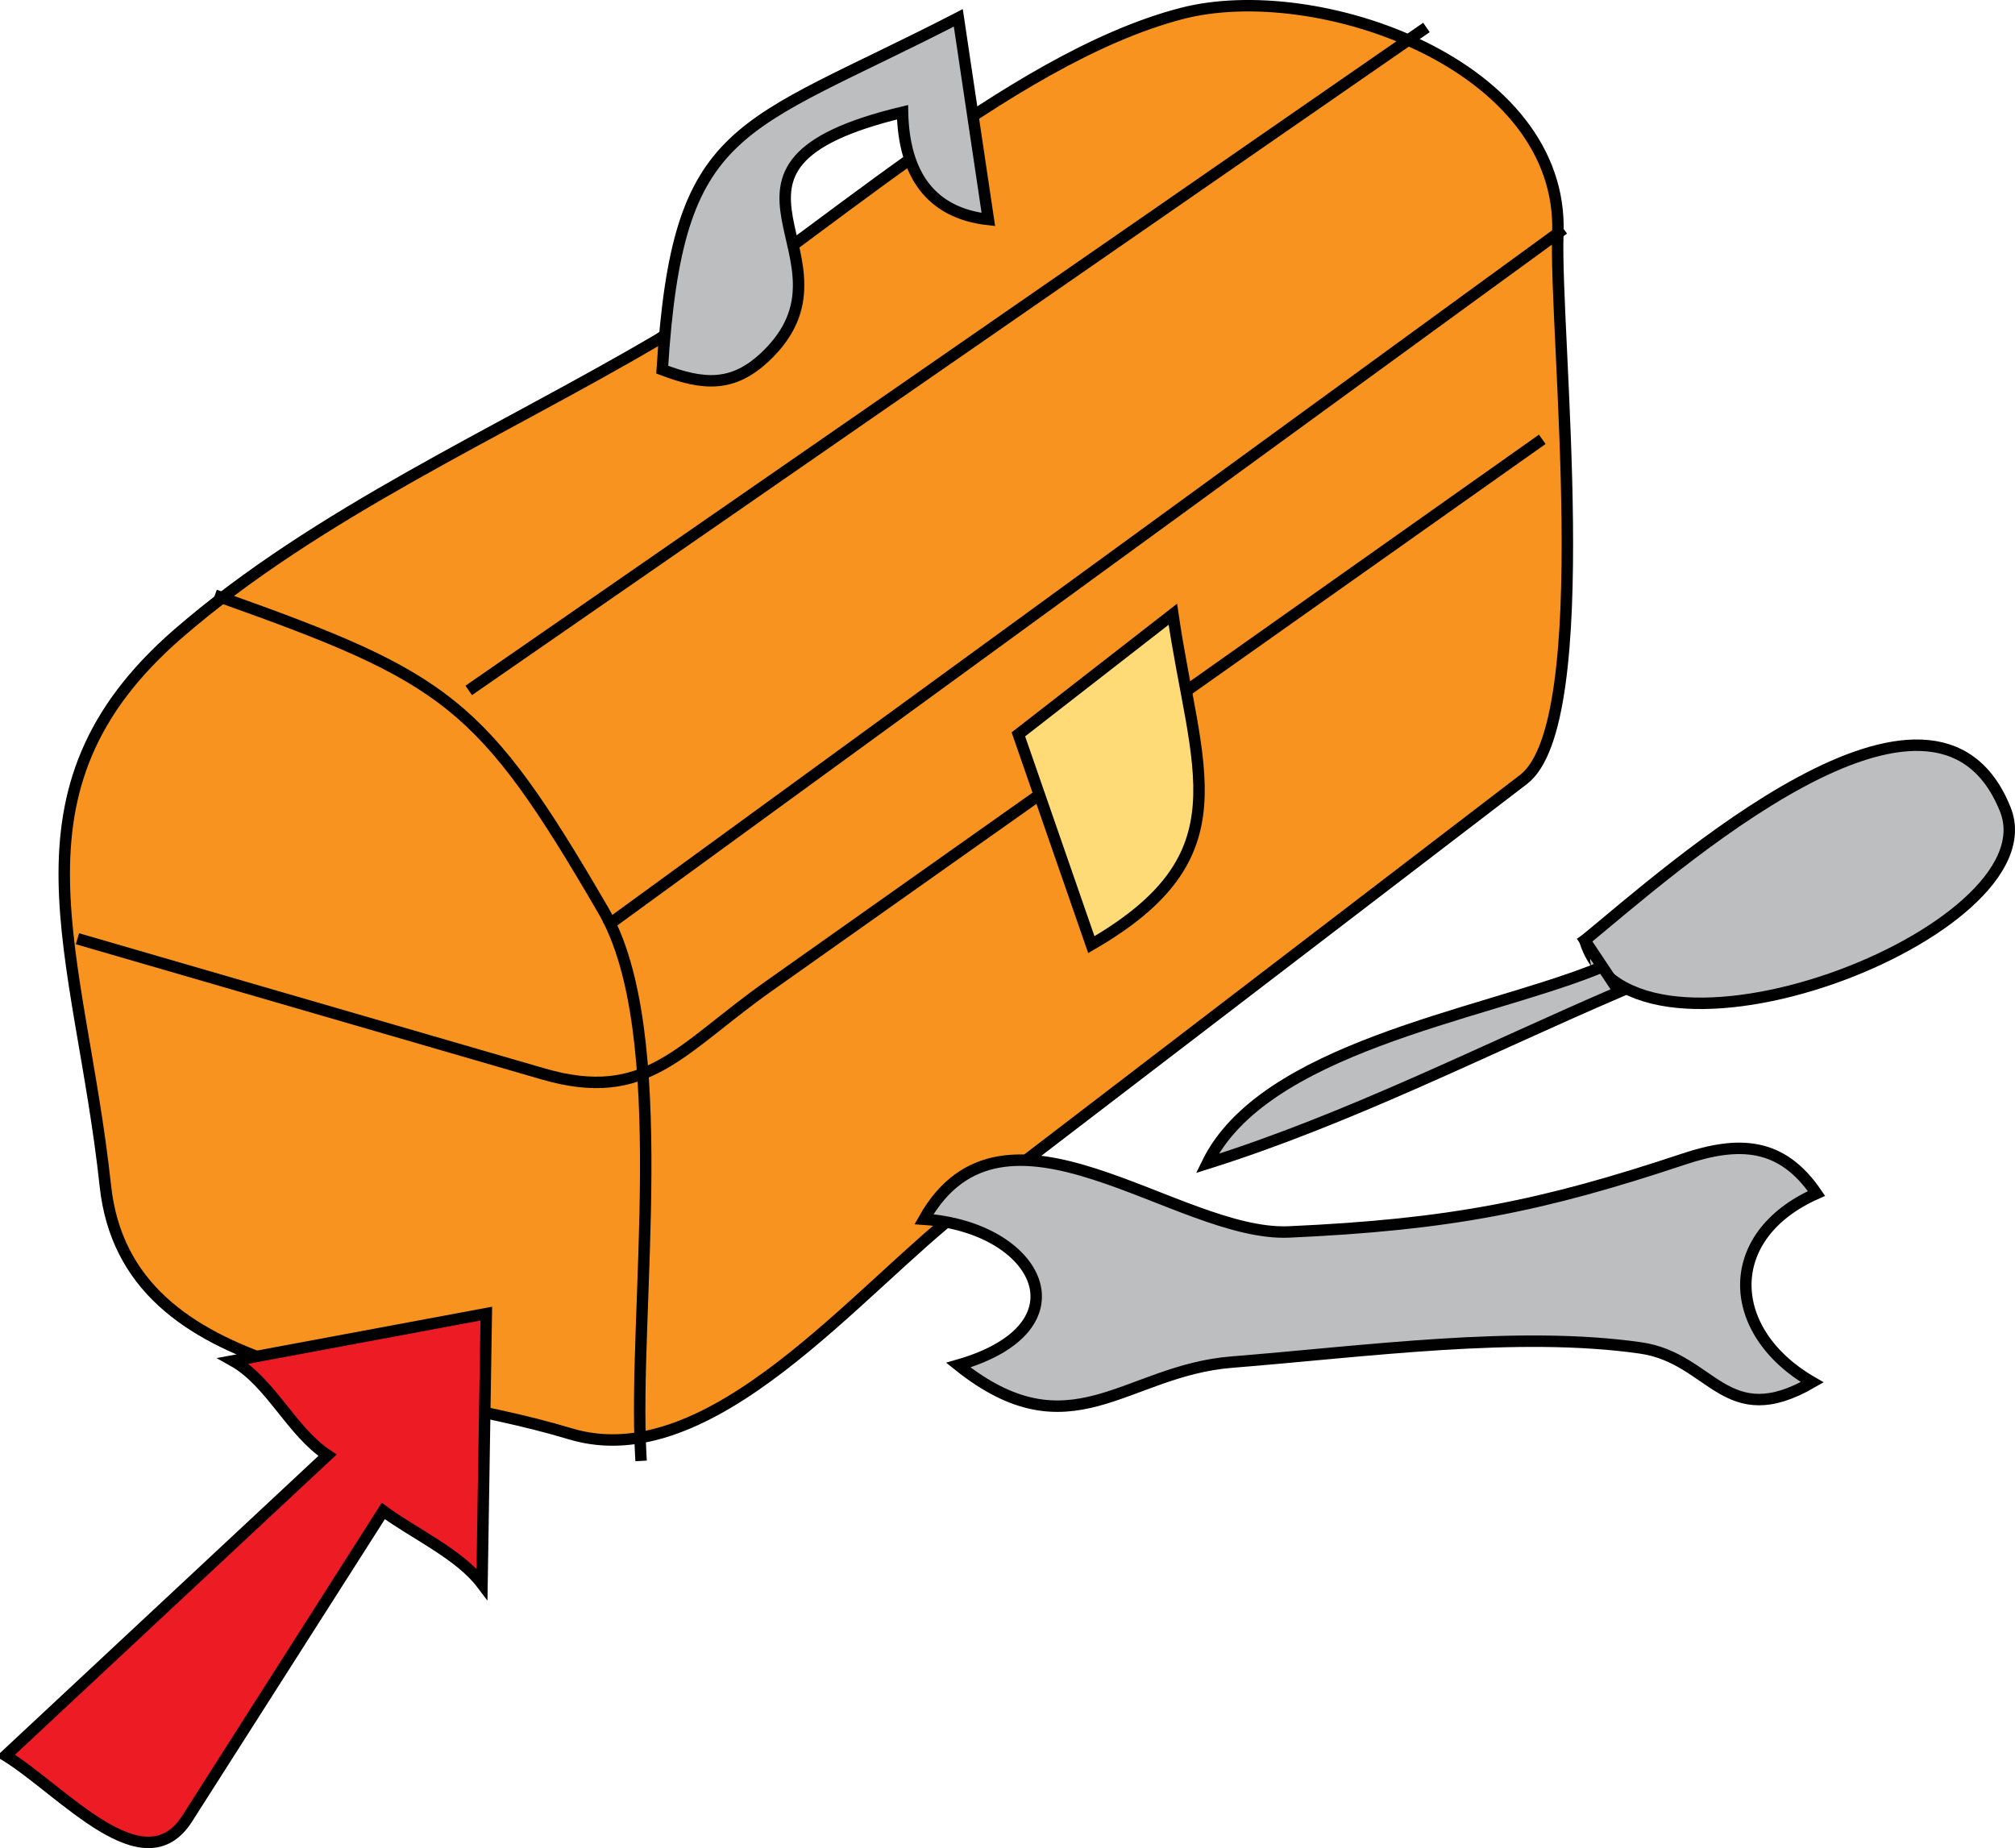 <svg xmlns="http://www.w3.org/2000/svg" xmlns:xlink="http://www.w3.org/1999/xlink" version="1.1" id="Layer_1" x="0px" y="0px" enable-background="new 0 0 822.05 841.89" xml:space="preserve" viewBox="233.89 258.55 352.19 323.05">
<path fill-rule="evenodd" clip-rule="evenodd" fill="#F7931E" stroke="#000000" stroke-width="2" stroke-linecap="square" stroke-miterlimit="10" d="  M348.887,317.917c-27.697,16.292-59.581,30.307-83.889,51.417c-31.65,27.486-17.108,55.504-12.693,96.505  c3.759,34.909,50.211,33.927,81.212,43.329c24.637,7.472,50.209-25.218,69.222-39.773c32.481-24.866,64.962-49.733,97.444-74.6  c13.026-9.973,5.345-78.208,5.995-95.394c1.122-29.615-42.134-44.657-65.792-38.484  C410.045,268.834,375.733,301.193,348.887,317.917z"/>
<path fill="none" stroke="#000000" stroke-width="2" stroke-linecap="square" stroke-miterlimit="10" d="M272.387,362.917  c39.681,14.124,45.739,18.309,66.92,54.715c12.483,21.455,5.164,70.199,6.58,95.287"/>
<path fill="none" stroke="#000000" stroke-width="2" stroke-linecap="square" stroke-miterlimit="10" d="M248.387,422.919  c26.809,7.783,53.619,15.566,80.428,23.35c18.119,5.261,23.859-4.329,39.468-15.364c44.785-31.663,89.569-63.325,134.354-94.987"/>
<line fill="none" stroke="#000000" stroke-width="2" stroke-linecap="square" stroke-miterlimit="10" x1="316.637" y1="378.667" x2="482.387" y2="263.917"/>
<path fill-rule="evenodd" clip-rule="evenodd" fill="#BCBEC0" stroke="#000000" stroke-width="2" stroke-linecap="square" stroke-miterlimit="10" d="  M349.637,323.167c7.28,2.759,12.373,3.062,18-2.25c18.297-17.27-16.062-33.141,24-42.75c0.229,10.796,4.888,17.622,15,18.75  c-1.75-11.75-3.5-23.5-5.25-35.25C362.761,281.565,352.354,279.68,349.637,323.167z"/>
<line fill="none" stroke="#000000" stroke-width="2" stroke-linecap="square" stroke-miterlimit="10" x1="340.637" y1="419.917" x2="506.387" y2="299.167"/>
<path fill-rule="evenodd" clip-rule="evenodd" fill="#FFDB78" stroke="#000000" stroke-width="2" stroke-linecap="square" stroke-miterlimit="10" d="  M411.887,386.917c9-7,18-14,27-21c3.99,27.432,12.698,42.191-14.25,57.752C420.387,411.419,416.137,399.168,411.887,386.917z"/>
<path fill-rule="evenodd" clip-rule="evenodd" fill="#BCBEC0" stroke="#000000" stroke-width="2" stroke-linecap="square" stroke-miterlimit="10" d="  M395.387,471.669c20.043,1.374,29.001,18.857,6,25.5c19.596,15.702,29.079,0.974,47.786-0.522  c23.525-1.883,50.017-5.545,71.464-2.478c12.547,1.795,14.783,14.8,30,6c-15.271-8.816-15.924-25.609,0.75-33  c-6.098-8.956-13.547-9.234-23.25-6c-24.651,8.217-40.769,11.456-68.944,12.723C439.673,474.769,409.374,446.815,395.387,471.669z"/>
<path fill-rule="evenodd" clip-rule="evenodd" fill="#BCBEC0" stroke="#000000" stroke-width="2" stroke-linecap="square" stroke-miterlimit="10" d="  M510.887,422.919c8.224,26.954,82.087-1.409,73.5-22.877C571.993,369.058,525.767,410.708,510.887,422.919z"/>
<path fill-rule="evenodd" clip-rule="evenodd" fill="#BCBEC0" d="M512.387,428.169c-20.164,7.922-57.699,13.62-67.5,33.75  c24.675-7.755,48.246-19.78,72-30C510.117,420.025,511.923,428.241,512.387,428.169z"/>
<path fill="none" stroke="#000000" stroke-width="2" stroke-linecap="square" stroke-miterlimit="10" d="M512.387,428.169  c-20.164,7.922-57.699,13.62-67.5,33.75c24.675-7.755,48.246-19.78,72-30c-2-3-4-6-6-9"/>
<path fill-rule="evenodd" clip-rule="evenodd" fill="#ED1C24" stroke="#000000" stroke-width="2" stroke-linecap="square" stroke-miterlimit="10" d="  M318.137,535.419c0.25-15.75,0.5-31.5,0.75-47.25c-14.75,2.75-29.5,5.5-44.25,8.25c6.539,3.667,10.207,12.387,16.5,16.5  c-18.75,17.5-37.5,35-56.25,52.5c10.071,6.261,24.153,22.892,31.728,11.01c11.424-17.92,22.848-35.84,34.272-53.76  C306.187,526.586,314.209,530.213,318.137,535.419z"/>
</svg>